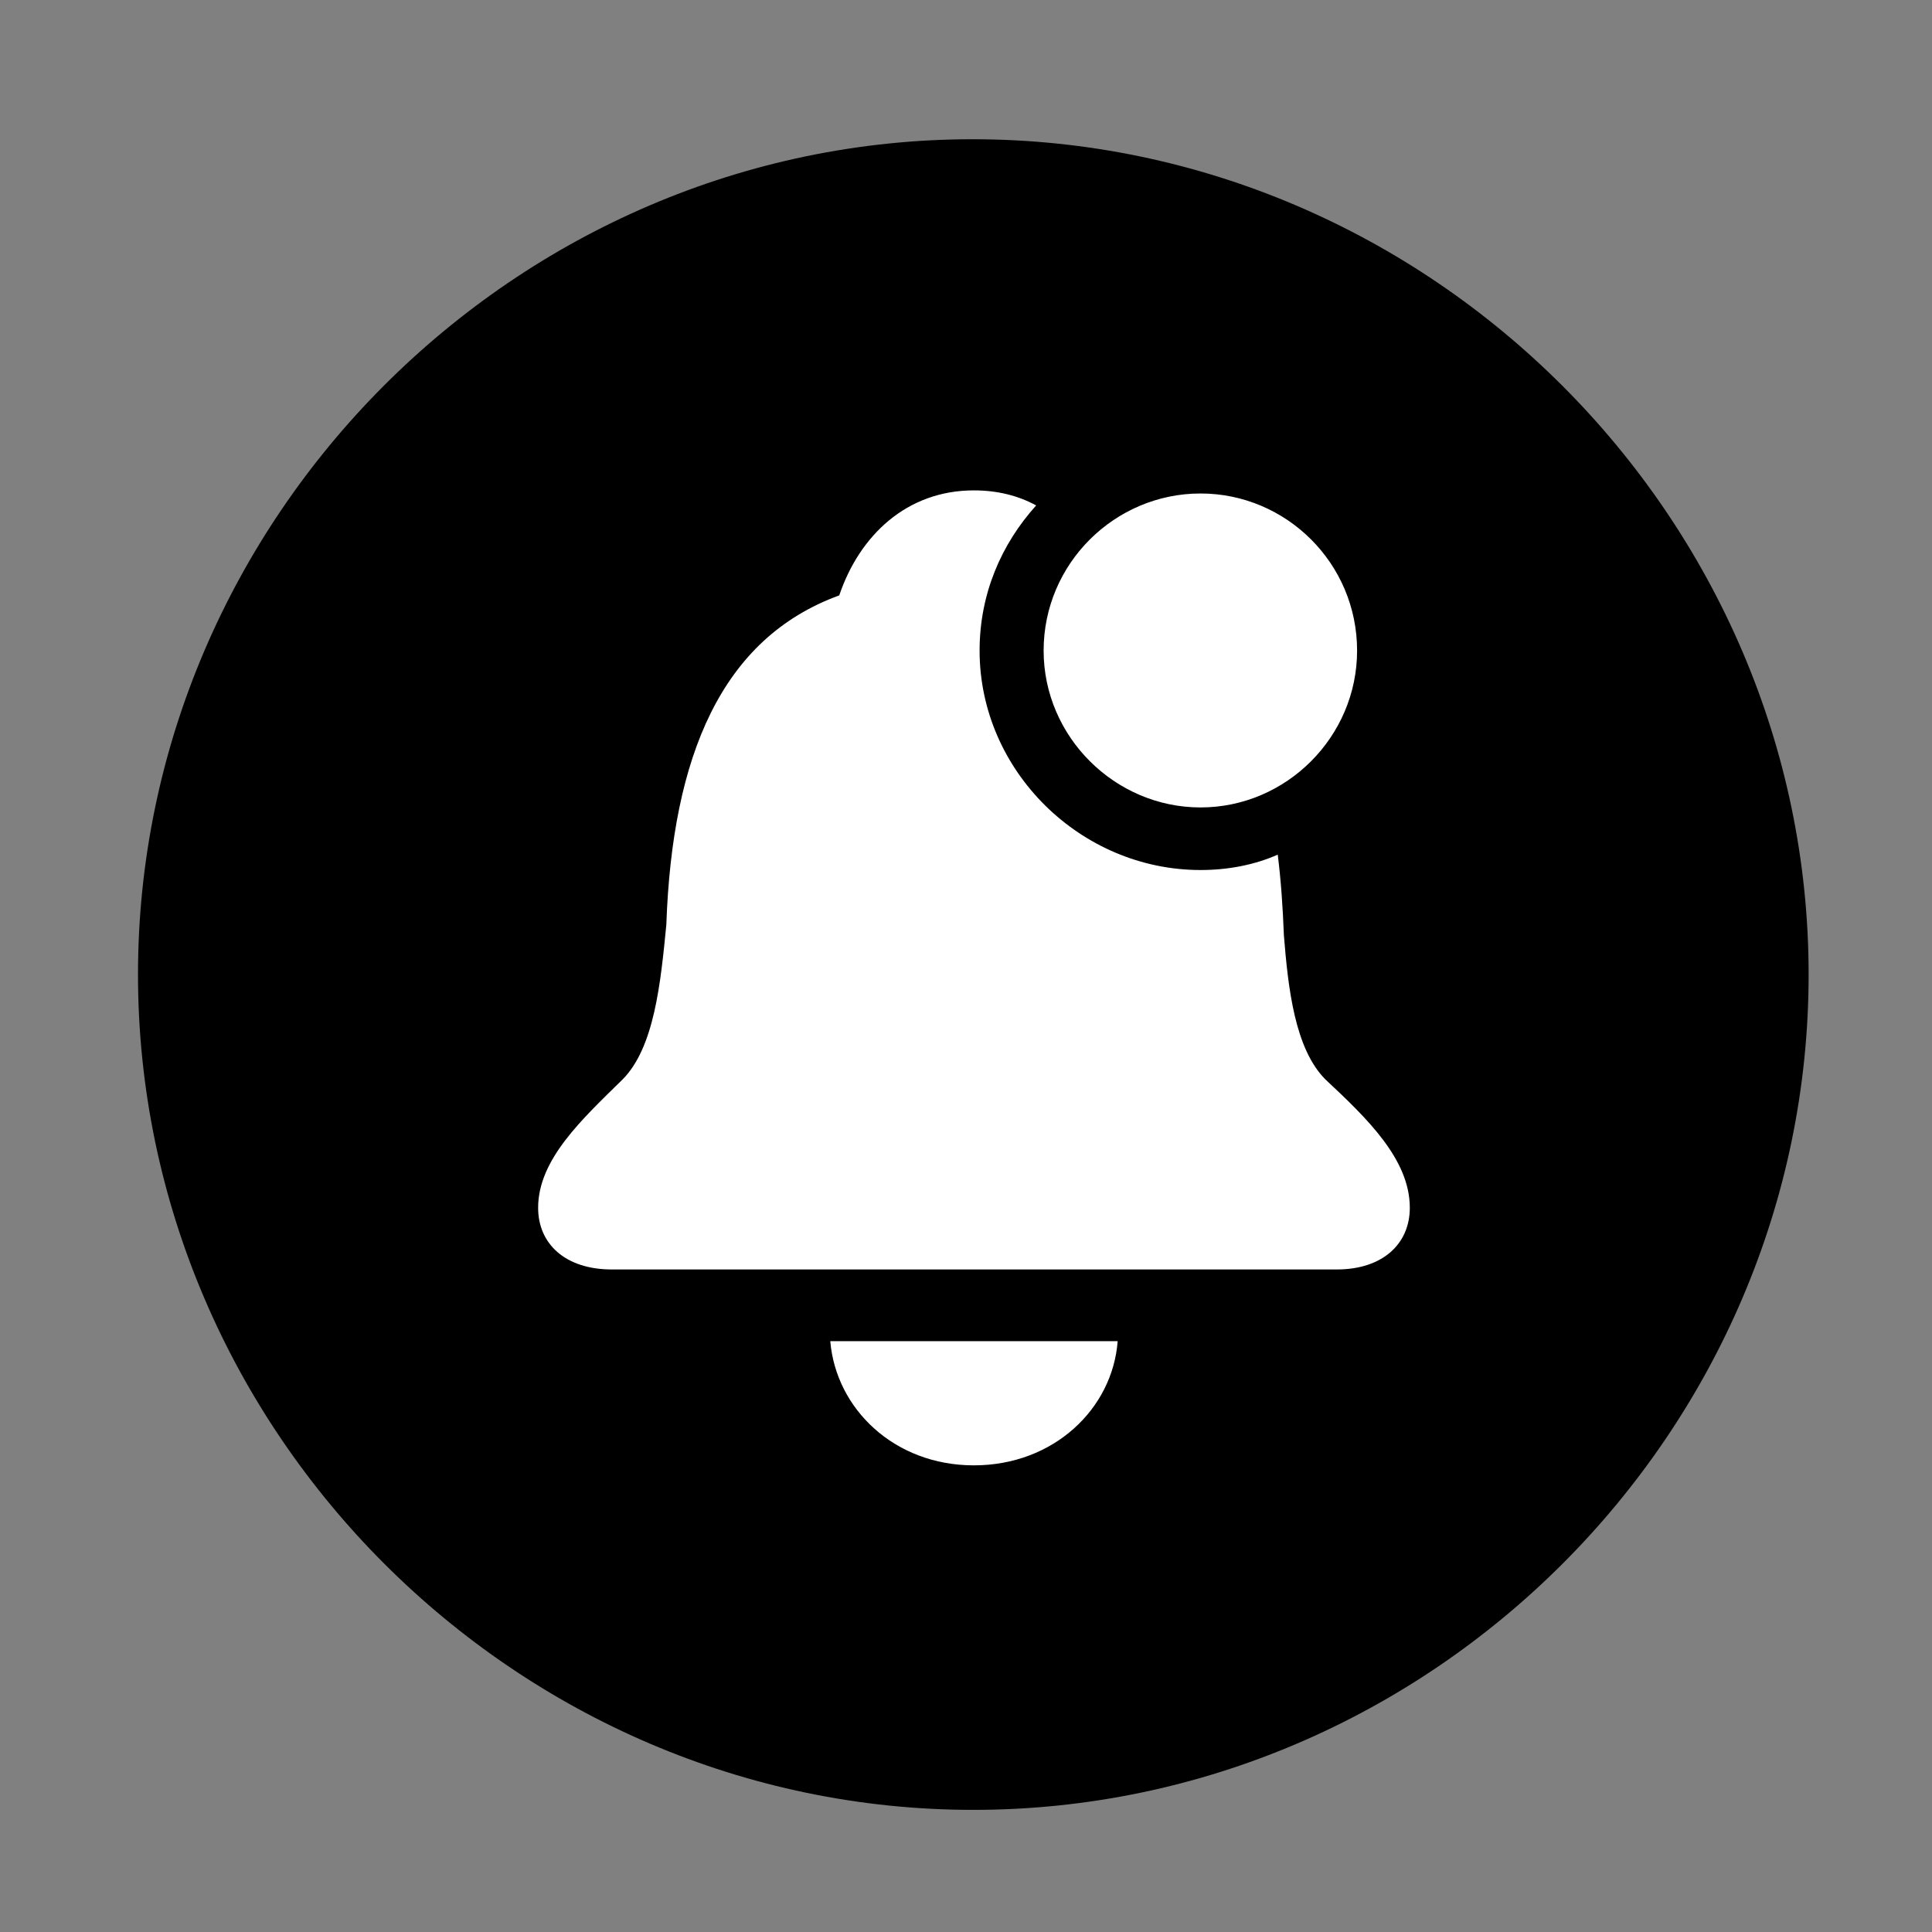 <svg width="28" height="28" viewBox="0 0 28 28" fill="none" xmlns="http://www.w3.org/2000/svg">
<rect x="0" y="0" width="28" height="28" fill="#808080" stroke="none"/>
<path d="M14.105 26.23C20.737 26.23 26.212 20.755 26.212 14.123C26.212 7.503 20.727 2.018 14.095 2.018C7.475 2.018 2 7.503 2 14.123C2 20.755 7.485 26.23 14.105 26.23Z" fill="black"/>
<path d="M14.114 21.237C12.957 21.237 12.115 20.414 12.033 19.437H16.198C16.125 20.414 15.274 21.237 14.114 21.237ZM8.867 18.398C8.196 18.398 7.799 18.03 7.799 17.504C7.799 16.803 8.437 16.22 9.022 15.645C9.484 15.181 9.575 14.241 9.657 13.402C9.742 10.954 10.459 9.249 12.163 8.629C12.457 7.759 13.143 7.107 14.114 7.107C14.453 7.107 14.754 7.182 15.017 7.325C14.514 7.883 14.197 8.604 14.197 9.429C14.197 11.172 15.661 12.609 17.399 12.609C17.798 12.609 18.182 12.535 18.518 12.386C18.565 12.763 18.591 13.142 18.607 13.554C18.668 14.312 18.763 15.198 19.21 15.645C19.814 16.21 20.432 16.803 20.432 17.504C20.432 18.03 20.035 18.398 19.374 18.398H8.867ZM17.399 11.702C16.159 11.702 15.125 10.678 15.125 9.429C15.125 8.165 16.159 7.152 17.399 7.152C18.642 7.152 19.668 8.165 19.668 9.429C19.668 10.678 18.642 11.702 17.399 11.702Z" fill="white"/>
</svg>
